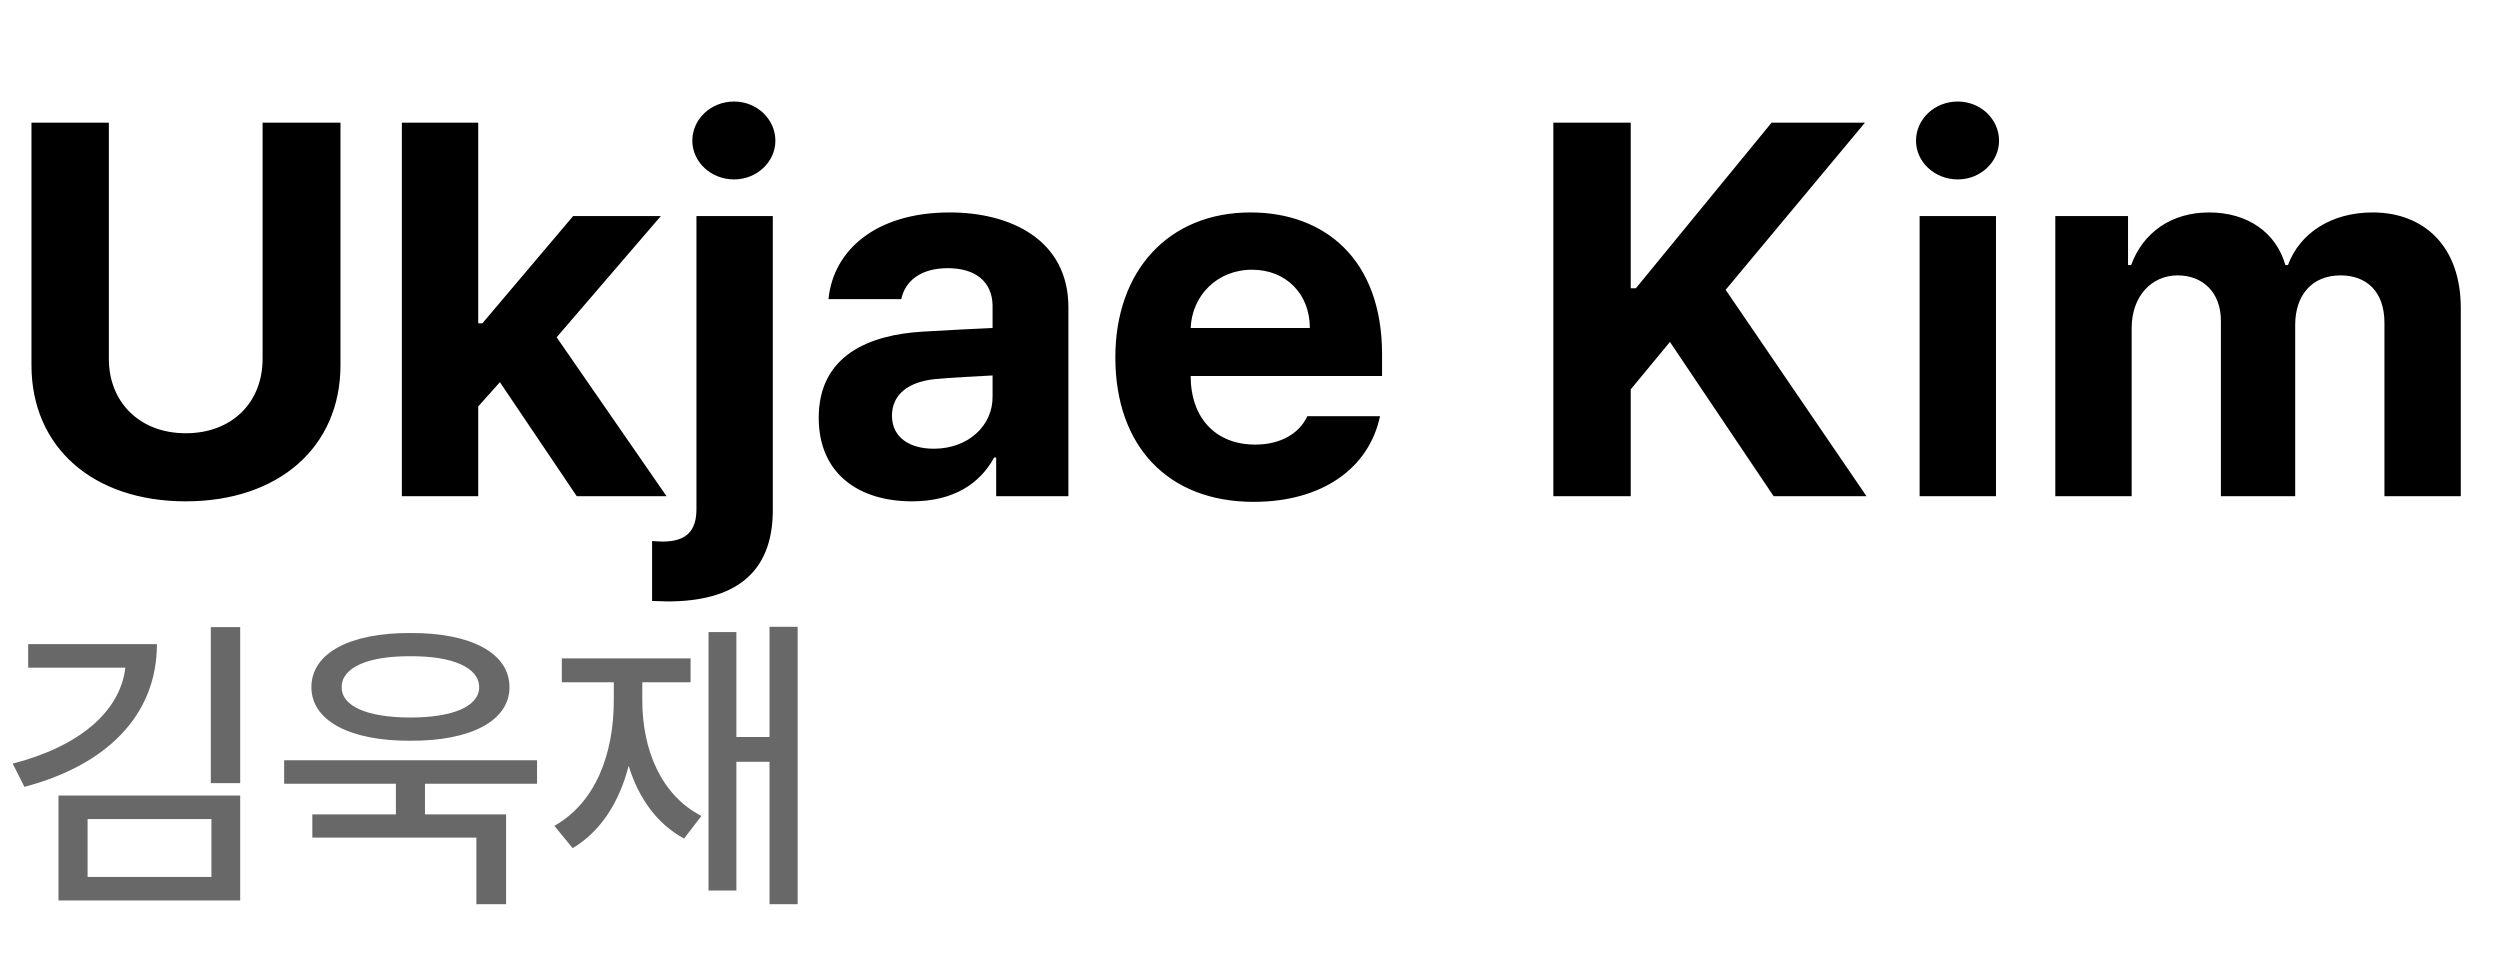 <svg width="131" height="51" viewBox="0 0 131 51" fill="none" xmlns="http://www.w3.org/2000/svg">
<path d="M13.76 6.428H17.841V19.134C17.841 23.432 14.598 26.27 9.732 26.27C4.866 26.27 1.649 23.432 1.649 19.134V6.428H5.704V18.809C5.704 21.053 7.299 22.702 9.732 22.702C12.192 22.702 13.76 21.053 13.76 18.809V6.428ZM21.058 26V6.428H25.059V16.944H25.275L30.033 11.321H34.629L29.168 17.674L34.926 26H30.222L26.195 20.026L25.059 21.296V26H21.058ZM36.494 11.321H40.495V26.73C40.495 30.109 38.413 31.515 34.98 31.515L34.169 31.488V28.352C34.385 28.352 34.521 28.379 34.71 28.379C36.007 28.379 36.494 27.784 36.494 26.676V11.321ZM38.467 9.402C37.251 9.402 36.278 8.483 36.278 7.375C36.278 6.239 37.251 5.32 38.467 5.32C39.657 5.32 40.63 6.239 40.63 7.375C40.63 8.483 39.657 9.402 38.467 9.402ZM42.901 21.891C42.901 18.62 45.55 17.539 48.361 17.377C49.416 17.309 51.389 17.214 52.011 17.187V15.998C51.984 14.781 51.146 14.052 49.659 14.052C48.307 14.052 47.442 14.673 47.226 15.674H43.414C43.658 13.133 45.874 11.132 49.767 11.132C52.957 11.132 55.984 12.565 55.984 16.106V26H52.2V23.973H52.092C51.362 25.324 49.983 26.27 47.794 26.27C44.982 26.27 42.901 24.811 42.901 21.891ZM46.739 21.783C46.739 22.918 47.658 23.513 48.929 23.513C50.74 23.513 52.038 22.297 52.011 20.756V19.674C51.402 19.701 49.699 19.796 49.01 19.864C47.631 19.999 46.739 20.648 46.739 21.783ZM65.689 26.297C61.202 26.297 58.444 23.378 58.444 18.728C58.444 14.187 61.229 11.132 65.527 11.132C69.393 11.132 72.42 13.565 72.42 18.566V19.701H62.391C62.391 21.918 63.716 23.297 65.77 23.297C67.122 23.297 68.095 22.702 68.501 21.81H72.312C71.744 24.513 69.311 26.297 65.689 26.297ZM62.391 17.187H68.636C68.636 15.403 67.392 14.133 65.608 14.133C63.77 14.133 62.459 15.498 62.391 17.187ZM81.395 26V6.428H85.45V15.106H85.72L92.83 6.428H97.723L90.424 15.187L97.804 26H92.938L87.504 17.917L85.45 20.404V26H81.395ZM100.588 26V11.321H104.589V26H100.588ZM102.589 9.402C101.372 9.402 100.399 8.483 100.399 7.375C100.399 6.239 101.372 5.32 102.589 5.32C103.778 5.32 104.751 6.239 104.751 7.375C104.751 8.483 103.778 9.402 102.589 9.402ZM107.698 26V11.321H111.509V13.889H111.672C112.293 12.186 113.78 11.132 115.753 11.132C117.781 11.132 119.268 12.186 119.754 13.889H119.889C120.511 12.213 122.16 11.132 124.323 11.132C127.053 11.132 128.945 12.943 128.945 16.133V26H124.945V16.917C124.945 15.241 123.971 14.43 122.647 14.43C121.133 14.43 120.268 15.484 120.268 17.025V26H116.375V16.809C116.375 15.349 115.456 14.43 114.104 14.43C112.753 14.43 111.699 15.511 111.699 17.187V26H107.698Z" fill="black"/>
<path d="M8.223 33.754C8.223 37.485 5.58 40.096 1.281 41.231L0.665 40.015C4.168 39.107 6.293 37.29 6.569 34.987H1.476V33.754H8.223ZM12.586 32.862V41.037H11.046V32.862H12.586ZM12.586 41.686V47.184H3.065V41.686H12.586ZM4.59 42.918V45.951H11.078V42.918H4.59ZM28.141 39.837V41.069H22.269V42.675H26.519V47.379H24.962V43.892H16.366V42.675H20.745V41.069H14.889V39.837H28.141ZM21.507 33.17C24.686 33.154 26.697 34.225 26.697 36.009C26.697 37.761 24.686 38.831 21.507 38.815C18.328 38.831 16.317 37.761 16.317 36.009C16.317 34.225 18.328 33.154 21.507 33.17ZM21.507 34.387C19.269 34.371 17.89 34.987 17.906 36.009C17.89 37.014 19.269 37.598 21.507 37.598C23.729 37.598 25.108 37.014 25.108 36.009C25.108 34.987 23.729 34.371 21.507 34.387ZM41.798 32.846V47.379H40.322V39.918H38.586V46.665H37.127V33.122H38.586V38.62H40.322V32.846H41.798ZM33.656 36.69C33.656 39.301 34.645 41.669 36.754 42.756L35.845 43.94C34.418 43.17 33.461 41.815 32.942 40.129C32.447 42.042 31.482 43.567 30.006 44.443L29.049 43.275C31.174 42.075 32.163 39.577 32.163 36.69V35.749H29.439V34.5H36.186V35.749H33.656V36.69Z" fill="#686868"/>
</svg>
